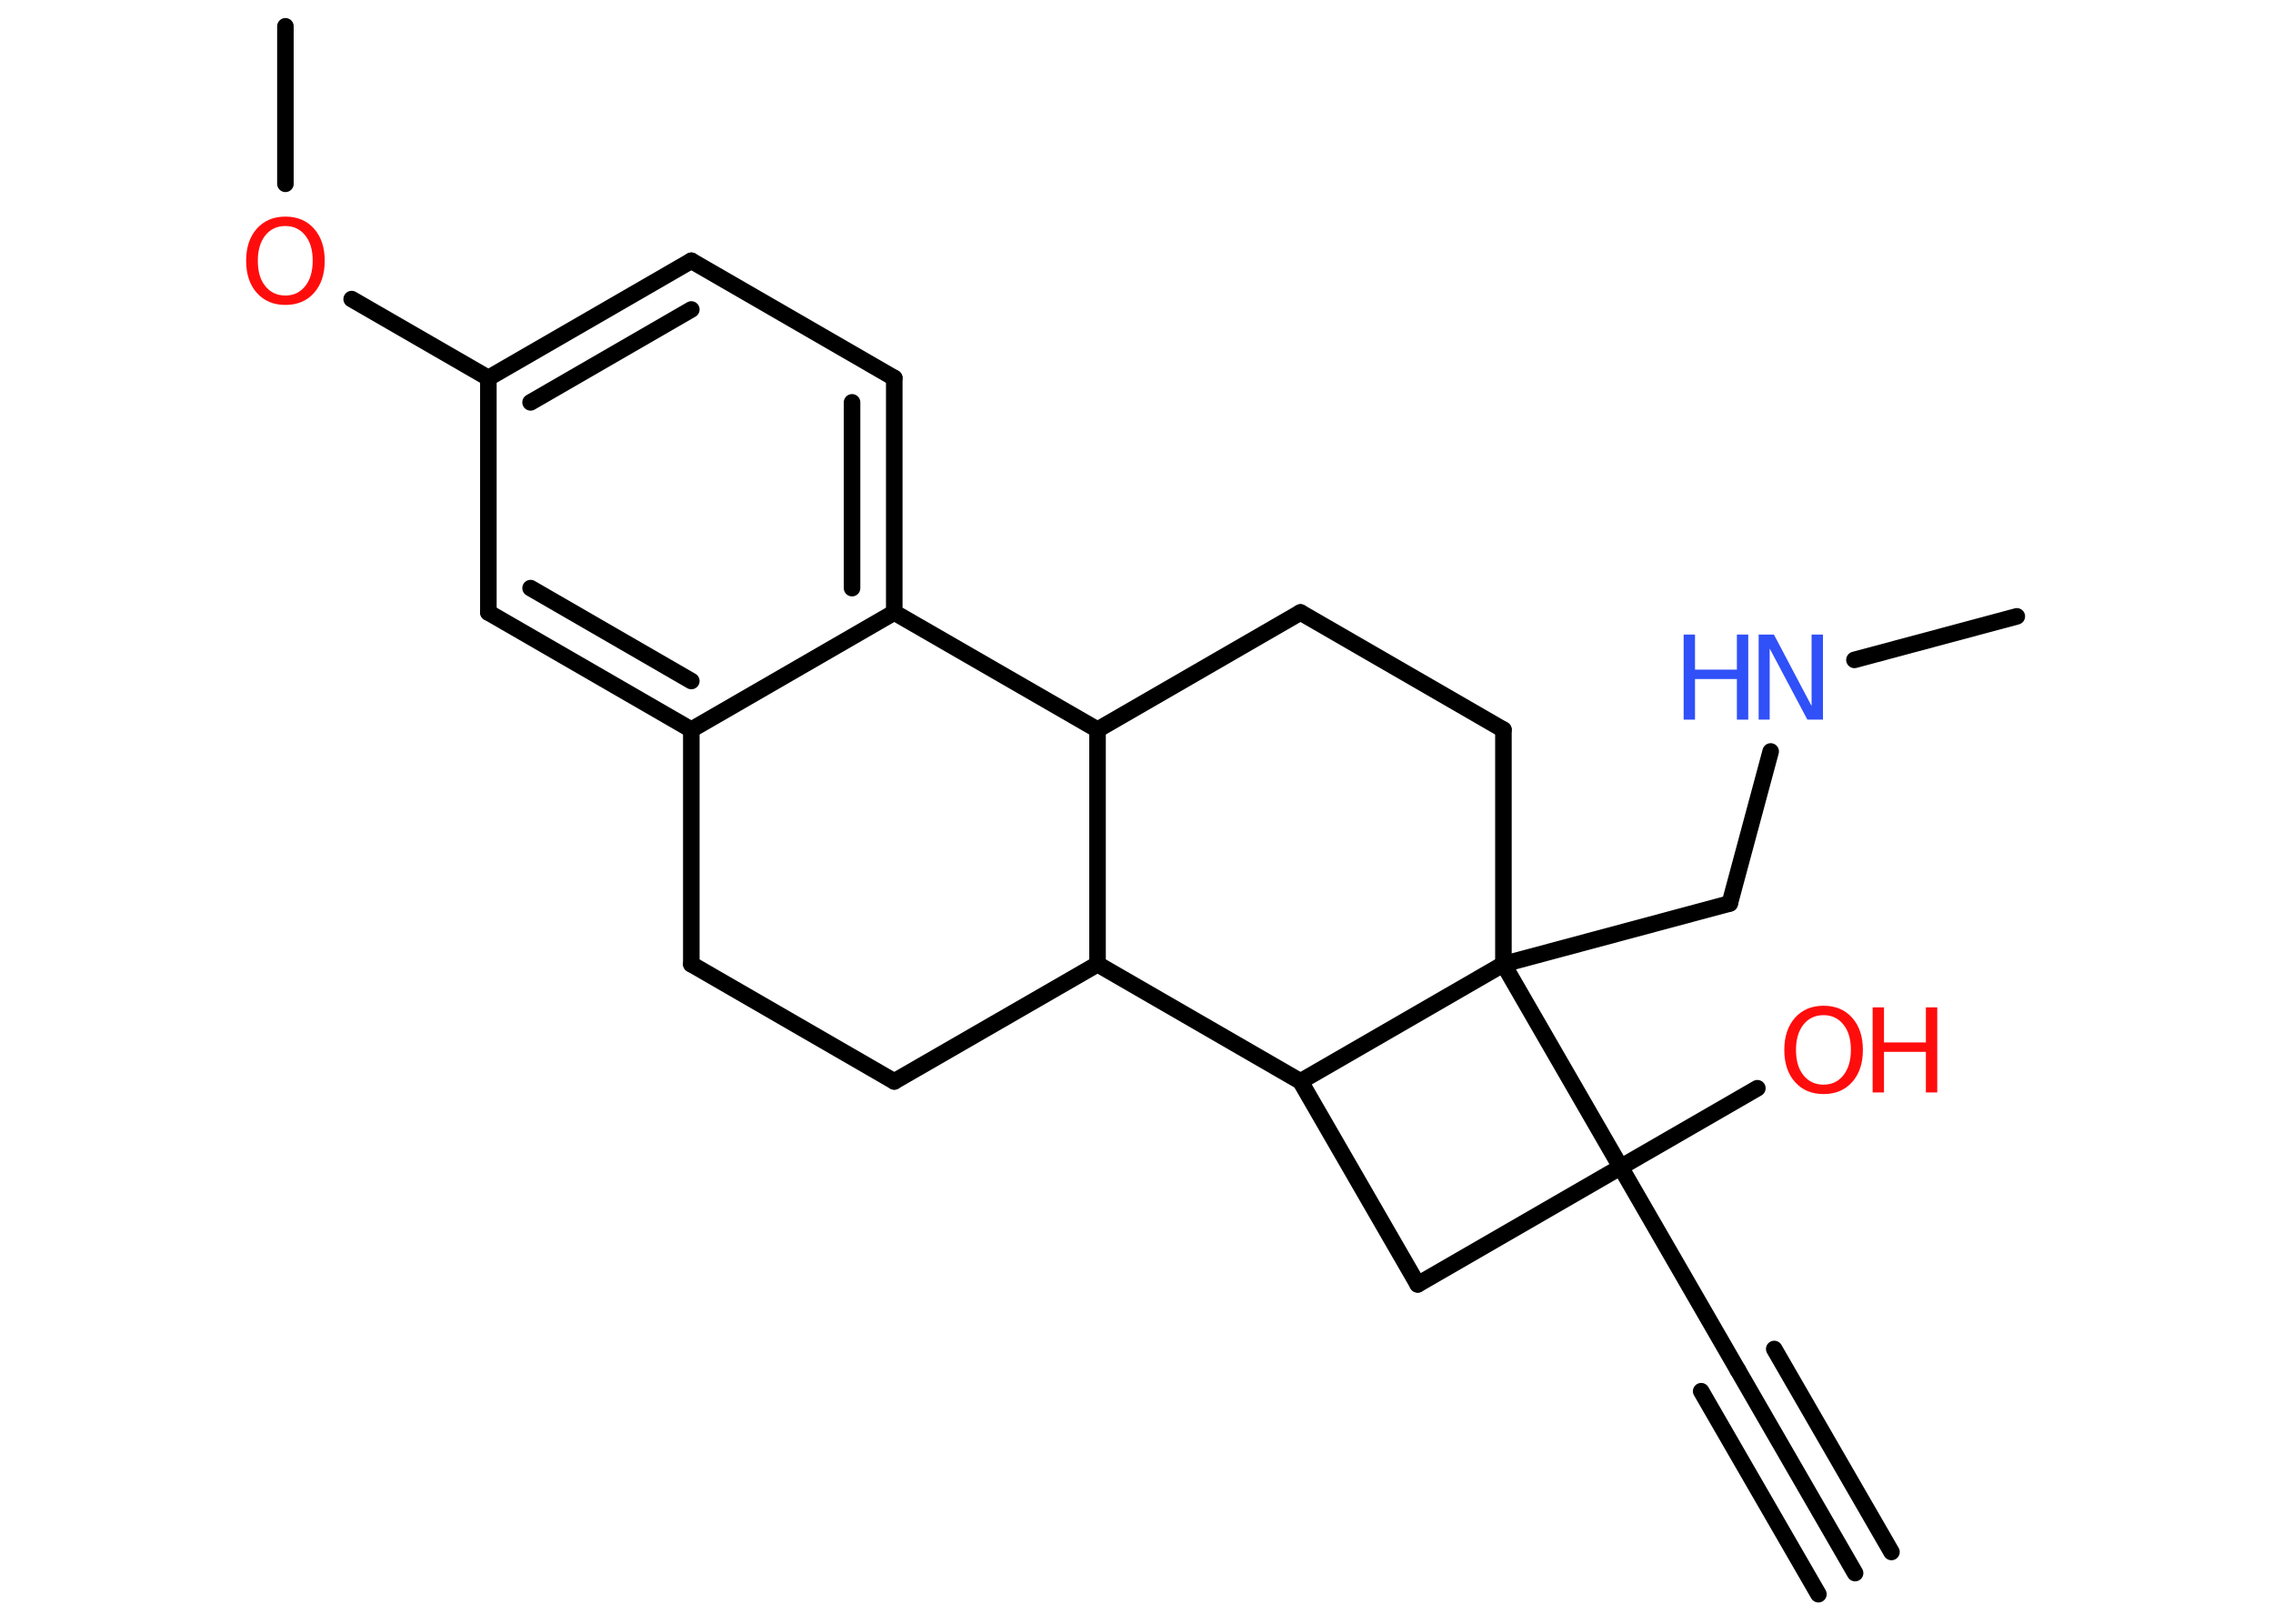 <?xml version='1.0' encoding='UTF-8'?>
<!DOCTYPE svg PUBLIC "-//W3C//DTD SVG 1.1//EN" "http://www.w3.org/Graphics/SVG/1.1/DTD/svg11.dtd">
<svg version='1.2' xmlns='http://www.w3.org/2000/svg' xmlns:xlink='http://www.w3.org/1999/xlink' width='70.0mm' height='50.0mm' viewBox='0 0 70.0 50.0'>
  <desc>Generated by the Chemistry Development Kit (http://github.com/cdk)</desc>
  <g stroke-linecap='round' stroke-linejoin='round' stroke='#000000' stroke-width='.51' fill='#FF0D0D'>
    <rect x='.0' y='.0' width='70.0' height='50.0' fill='#FFFFFF' stroke='none'/>
    <g id='mol1' class='mol'>
      <g id='mol1bnd1' class='bond'>
        <line x1='57.13' y1='48.44' x2='53.52' y2='42.19'/>
        <line x1='56.0' y1='49.09' x2='52.39' y2='42.84'/>
        <line x1='58.25' y1='47.79' x2='54.64' y2='41.54'/>
      </g>
      <line id='mol1bnd2' class='bond' x1='53.52' y1='42.19' x2='49.91' y2='35.94'/>
      <line id='mol1bnd3' class='bond' x1='49.91' y1='35.94' x2='54.12' y2='33.51'/>
      <line id='mol1bnd4' class='bond' x1='49.91' y1='35.94' x2='43.66' y2='39.55'/>
      <line id='mol1bnd5' class='bond' x1='43.66' y1='39.55' x2='40.05' y2='33.3'/>
      <line id='mol1bnd6' class='bond' x1='40.05' y1='33.3' x2='33.8' y2='29.69'/>
      <line id='mol1bnd7' class='bond' x1='33.8' y1='29.69' x2='27.54' y2='33.3'/>
      <line id='mol1bnd8' class='bond' x1='27.54' y1='33.3' x2='21.29' y2='29.69'/>
      <line id='mol1bnd9' class='bond' x1='21.29' y1='29.69' x2='21.29' y2='22.47'/>
      <g id='mol1bnd10' class='bond'>
        <line x1='15.04' y1='18.86' x2='21.29' y2='22.47'/>
        <line x1='16.34' y1='18.11' x2='21.29' y2='20.97'/>
      </g>
      <line id='mol1bnd11' class='bond' x1='15.04' y1='18.86' x2='15.04' y2='11.64'/>
      <line id='mol1bnd12' class='bond' x1='15.04' y1='11.64' x2='10.83' y2='9.21'/>
      <line id='mol1bnd13' class='bond' x1='8.79' y1='5.66' x2='8.79' y2='.81'/>
      <g id='mol1bnd14' class='bond'>
        <line x1='21.29' y1='8.03' x2='15.04' y2='11.64'/>
        <line x1='21.29' y1='9.53' x2='16.34' y2='12.39'/>
      </g>
      <line id='mol1bnd15' class='bond' x1='21.29' y1='8.03' x2='27.54' y2='11.64'/>
      <g id='mol1bnd16' class='bond'>
        <line x1='27.54' y1='18.86' x2='27.54' y2='11.64'/>
        <line x1='26.24' y1='18.11' x2='26.24' y2='12.39'/>
      </g>
      <line id='mol1bnd17' class='bond' x1='21.29' y1='22.47' x2='27.54' y2='18.86'/>
      <line id='mol1bnd18' class='bond' x1='27.54' y1='18.86' x2='33.8' y2='22.47'/>
      <line id='mol1bnd19' class='bond' x1='33.8' y1='29.69' x2='33.8' y2='22.47'/>
      <line id='mol1bnd20' class='bond' x1='33.8' y1='22.47' x2='40.05' y2='18.86'/>
      <line id='mol1bnd21' class='bond' x1='40.05' y1='18.86' x2='46.3' y2='22.47'/>
      <line id='mol1bnd22' class='bond' x1='46.3' y1='22.47' x2='46.3' y2='29.69'/>
      <line id='mol1bnd23' class='bond' x1='40.05' y1='33.3' x2='46.3' y2='29.69'/>
      <line id='mol1bnd24' class='bond' x1='49.91' y1='35.94' x2='46.3' y2='29.69'/>
      <line id='mol1bnd25' class='bond' x1='46.3' y1='29.69' x2='53.27' y2='27.82'/>
      <line id='mol1bnd26' class='bond' x1='53.27' y1='27.82' x2='54.53' y2='23.14'/>
      <line id='mol1bnd27' class='bond' x1='57.11' y1='20.32' x2='62.11' y2='18.98'/>
      <g id='mol1atm4' class='atom'>
        <path d='M56.16 31.26q-.39 .0 -.62 .29q-.23 .29 -.23 .78q.0 .5 .23 .78q.23 .29 .62 .29q.38 .0 .61 -.29q.23 -.29 .23 -.78q.0 -.5 -.23 -.78q-.23 -.29 -.61 -.29zM56.16 30.97q.55 .0 .88 .37q.33 .37 .33 .99q.0 .62 -.33 .99q-.33 .37 -.88 .37q-.55 .0 -.88 -.37q-.33 -.37 -.33 -.99q.0 -.62 .33 -.99q.33 -.37 .88 -.37z' stroke='none'/>
        <path d='M57.67 31.02h.35v1.08h1.29v-1.08h.35v2.62h-.35v-1.25h-1.29v1.25h-.35v-2.62z' stroke='none'/>
      </g>
      <path id='mol1atm13' class='atom' d='M8.79 6.96q-.39 .0 -.62 .29q-.23 .29 -.23 .78q.0 .5 .23 .78q.23 .29 .62 .29q.38 .0 .61 -.29q.23 -.29 .23 -.78q.0 -.5 -.23 -.78q-.23 -.29 -.61 -.29zM8.79 6.67q.55 .0 .88 .37q.33 .37 .33 .99q.0 .62 -.33 .99q-.33 .37 -.88 .37q-.55 .0 -.88 -.37q-.33 -.37 -.33 -.99q.0 -.62 .33 -.99q.33 -.37 .88 -.37z' stroke='none'/>
      <g id='mol1atm23' class='atom'>
        <path d='M54.15 19.54h.48l1.16 2.2v-2.2h.35v2.62h-.48l-1.16 -2.19v2.19h-.34v-2.62z' stroke='none' fill='#3050F8'/>
        <path d='M51.85 19.54h.35v1.08h1.29v-1.08h.35v2.62h-.35v-1.25h-1.29v1.25h-.35v-2.62z' stroke='none' fill='#3050F8'/>
      </g>
    </g>
  </g>
</svg>
